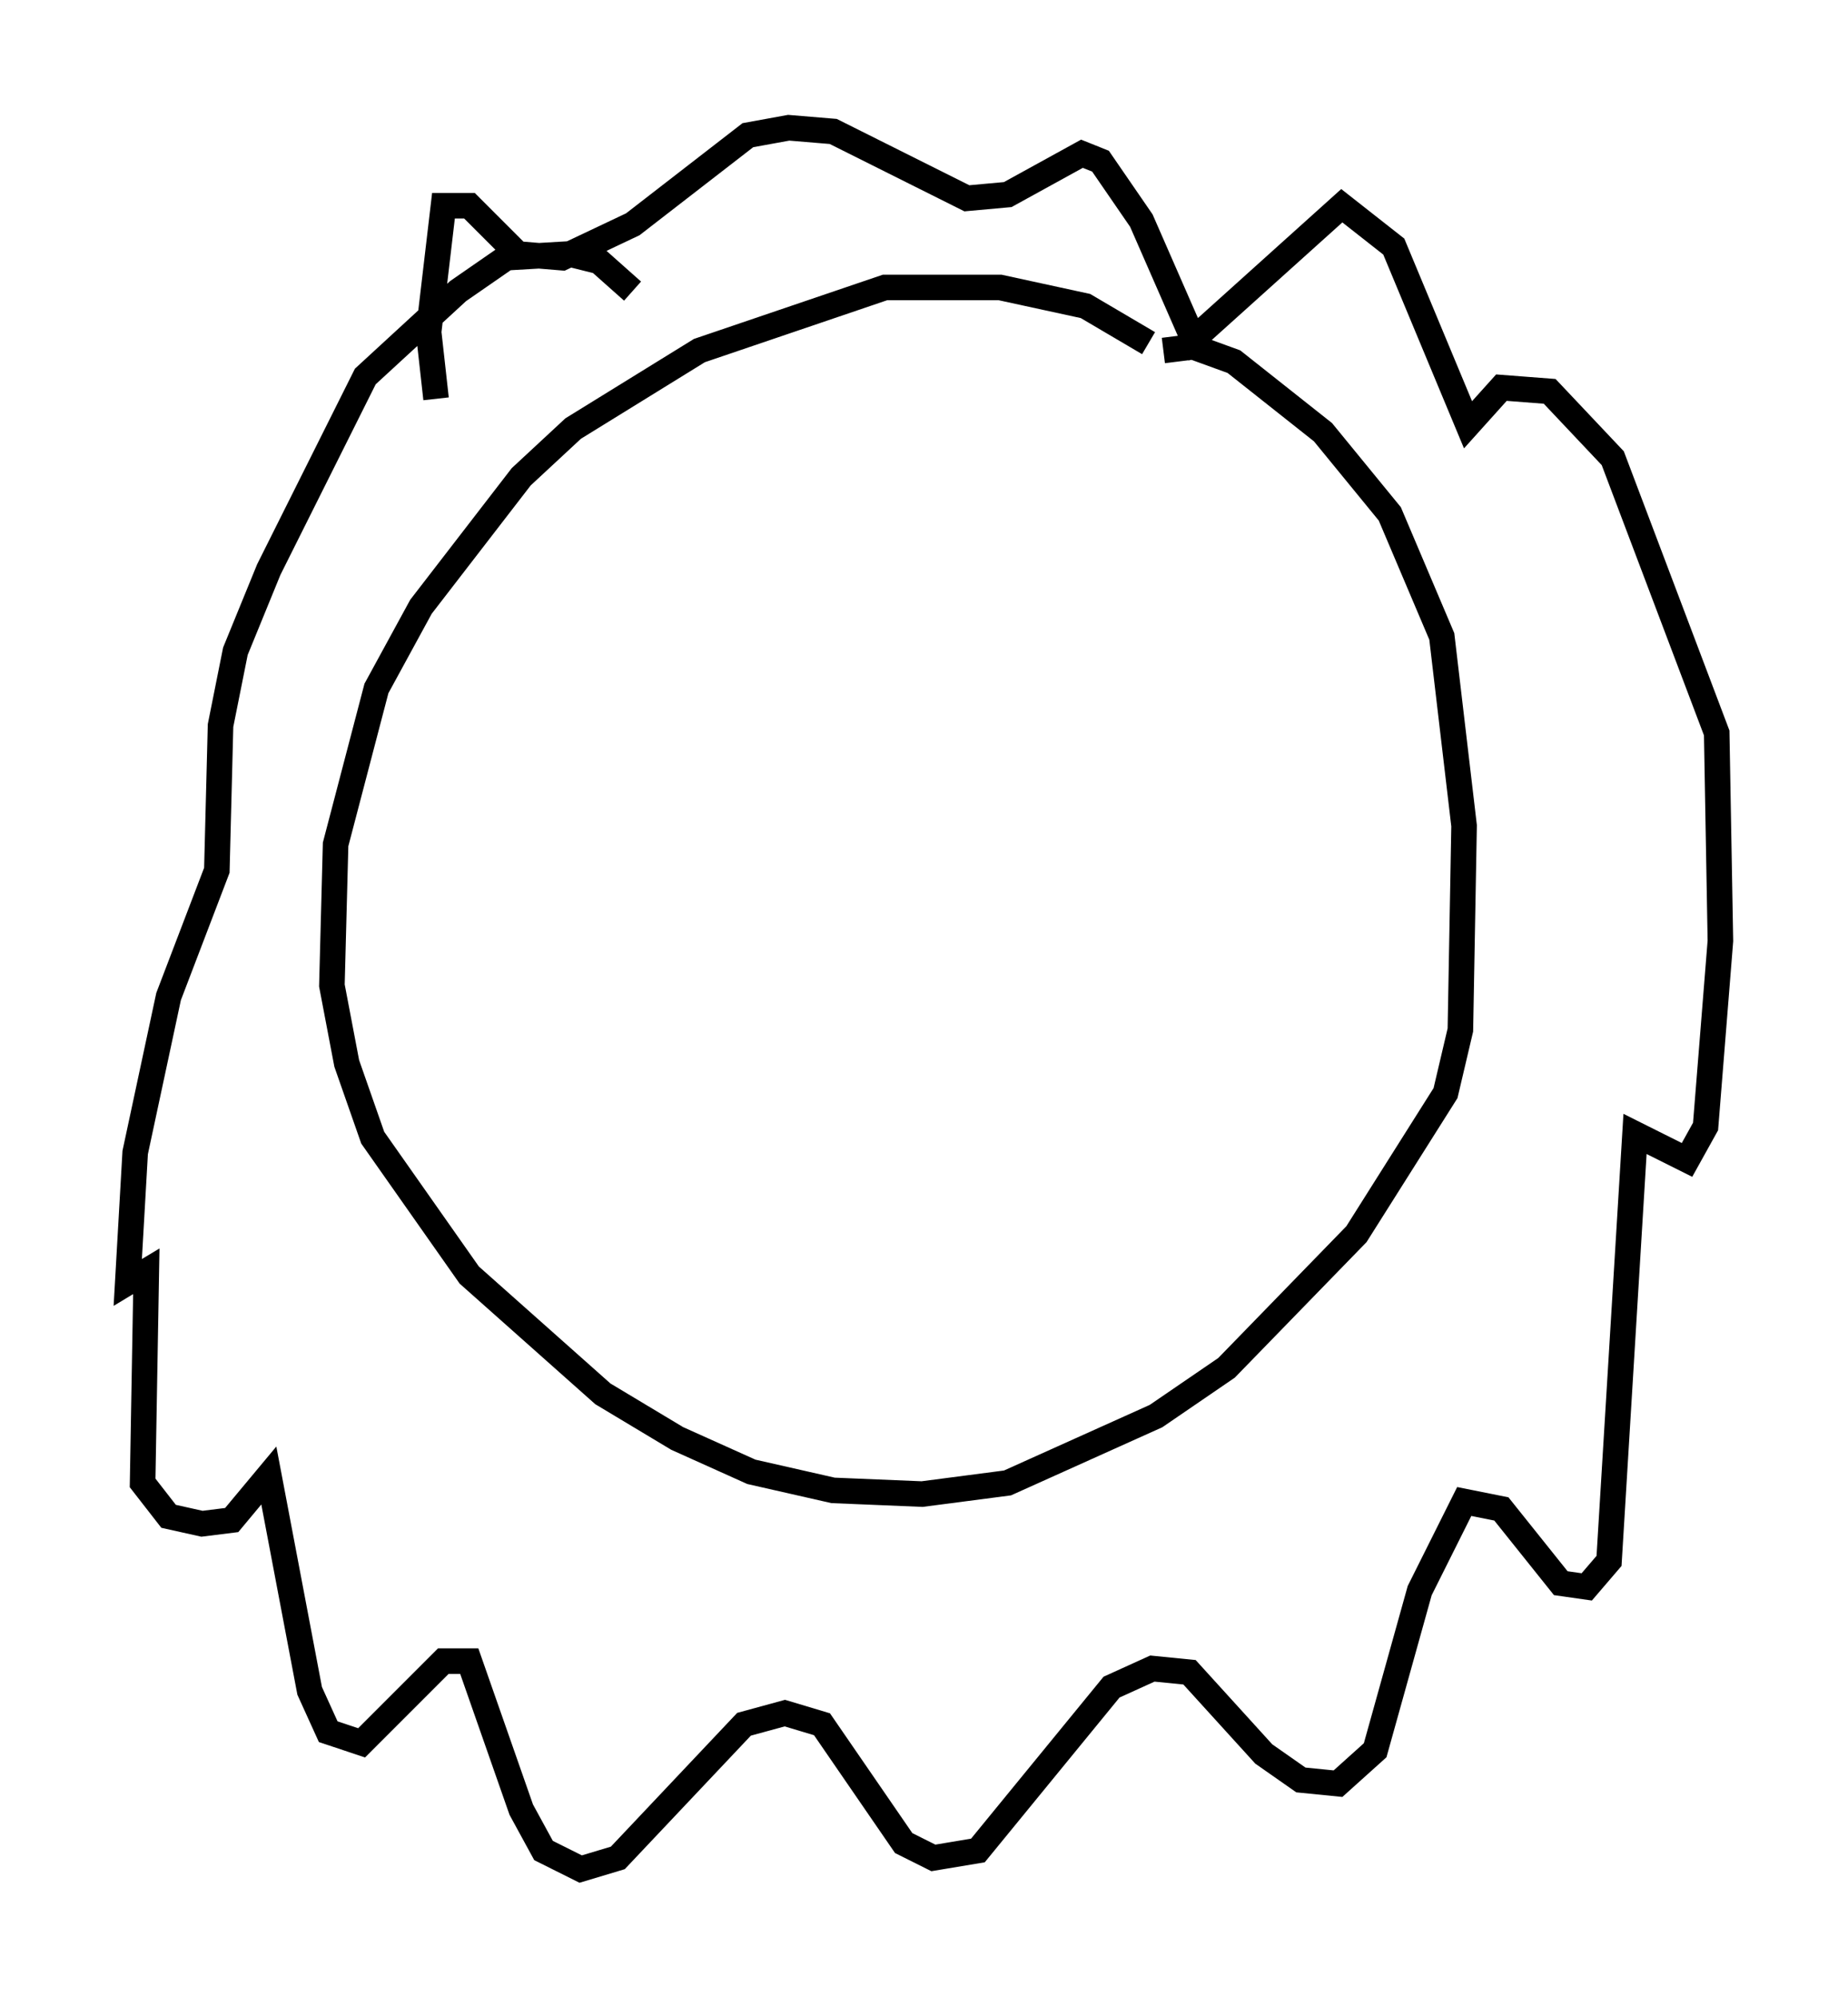 <?xml version="1.0" encoding="utf-8" ?>
<svg baseProfile="full" height="78.123" version="1.1" width="72.313" xmlns="http://www.w3.org/2000/svg" xmlns:ev="http://www.w3.org/2001/xml-events" xmlns:xlink="http://www.w3.org/1999/xlink"><defs /><rect fill="white" height="78.123" width="72.313" x="0" y="0" /><path d="M47.123, 15.749 m-2.179, -2.324 l-2.469, -1.453 -3.341, -0.726 l-4.503, 0.0 -7.263, 2.469 l-4.939, 3.05 -2.034, 1.888 l-3.922, 5.084 -1.743, 3.196 l-1.598, 6.101 -0.145, 5.52 l0.581, 3.05 1.017, 2.905 l3.777, 5.374 5.229, 4.648 l2.905, 1.743 2.905, 1.307 l3.196, 0.726 3.486, 0.145 l3.341, -0.436 5.81, -2.615 l2.76, -1.888 5.084, -5.229 l3.486, -5.52 0.581, -2.469 l0.145, -7.989 -0.872, -7.408 l-2.034, -4.793 -2.615, -3.196 l-3.486, -2.76 -1.598, -0.581 l-1.162, 0.145 m-20.771, -2.324 l-1.307, -1.162 -1.162, -0.291 l-2.469, 0.145 -1.888, 1.307 l-3.631, 3.341 -3.777, 7.553 l-1.307, 3.196 -0.581, 2.905 l-0.145, 5.665 -1.888, 4.939 l-1.307, 6.101 -0.291, 5.084 l0.726, -0.436 -0.145, 8.279 l1.017, 1.307 1.307, 0.291 l1.162, -0.145 1.453, -1.743 l1.598, 8.425 0.726, 1.598 l1.307, 0.436 3.196, -3.196 l1.017, 0.0 2.034, 5.81 l0.872, 1.598 1.453, 0.726 l1.453, -0.436 4.939, -5.229 l1.598, -0.436 1.453, 0.436 l3.196, 4.648 1.162, 0.581 l1.743, -0.291 5.229, -6.391 l1.598, -0.726 1.453, 0.145 l2.905, 3.196 1.453, 1.017 l1.453, 0.145 1.453, -1.307 l1.743, -6.246 1.743, -3.486 l1.453, 0.291 2.324, 2.905 l1.017, 0.145 0.872, -1.017 l1.017, -16.704 2.034, 1.017 l0.726, -1.307 0.581, -7.263 l-0.145, -8.134 -4.067, -10.749 l-2.469, -2.615 -1.888, -0.145 l-1.307, 1.453 -2.905, -6.972 l-2.034, -1.598 -5.81, 5.229 l-2.034, -4.648 -1.598, -2.324 l-0.726, -0.291 -2.905, 1.598 l-1.598, 0.145 -5.229, -2.615 l-1.743, -0.145 -1.598, 0.291 l-4.503, 3.486 -2.76, 1.307 l-1.743, -0.145 -1.888, -1.888 l-1.017, 0.0 -0.581, 4.939 l0.291, 2.615 " fill="none" stroke="black" stroke-width="1" /></svg>